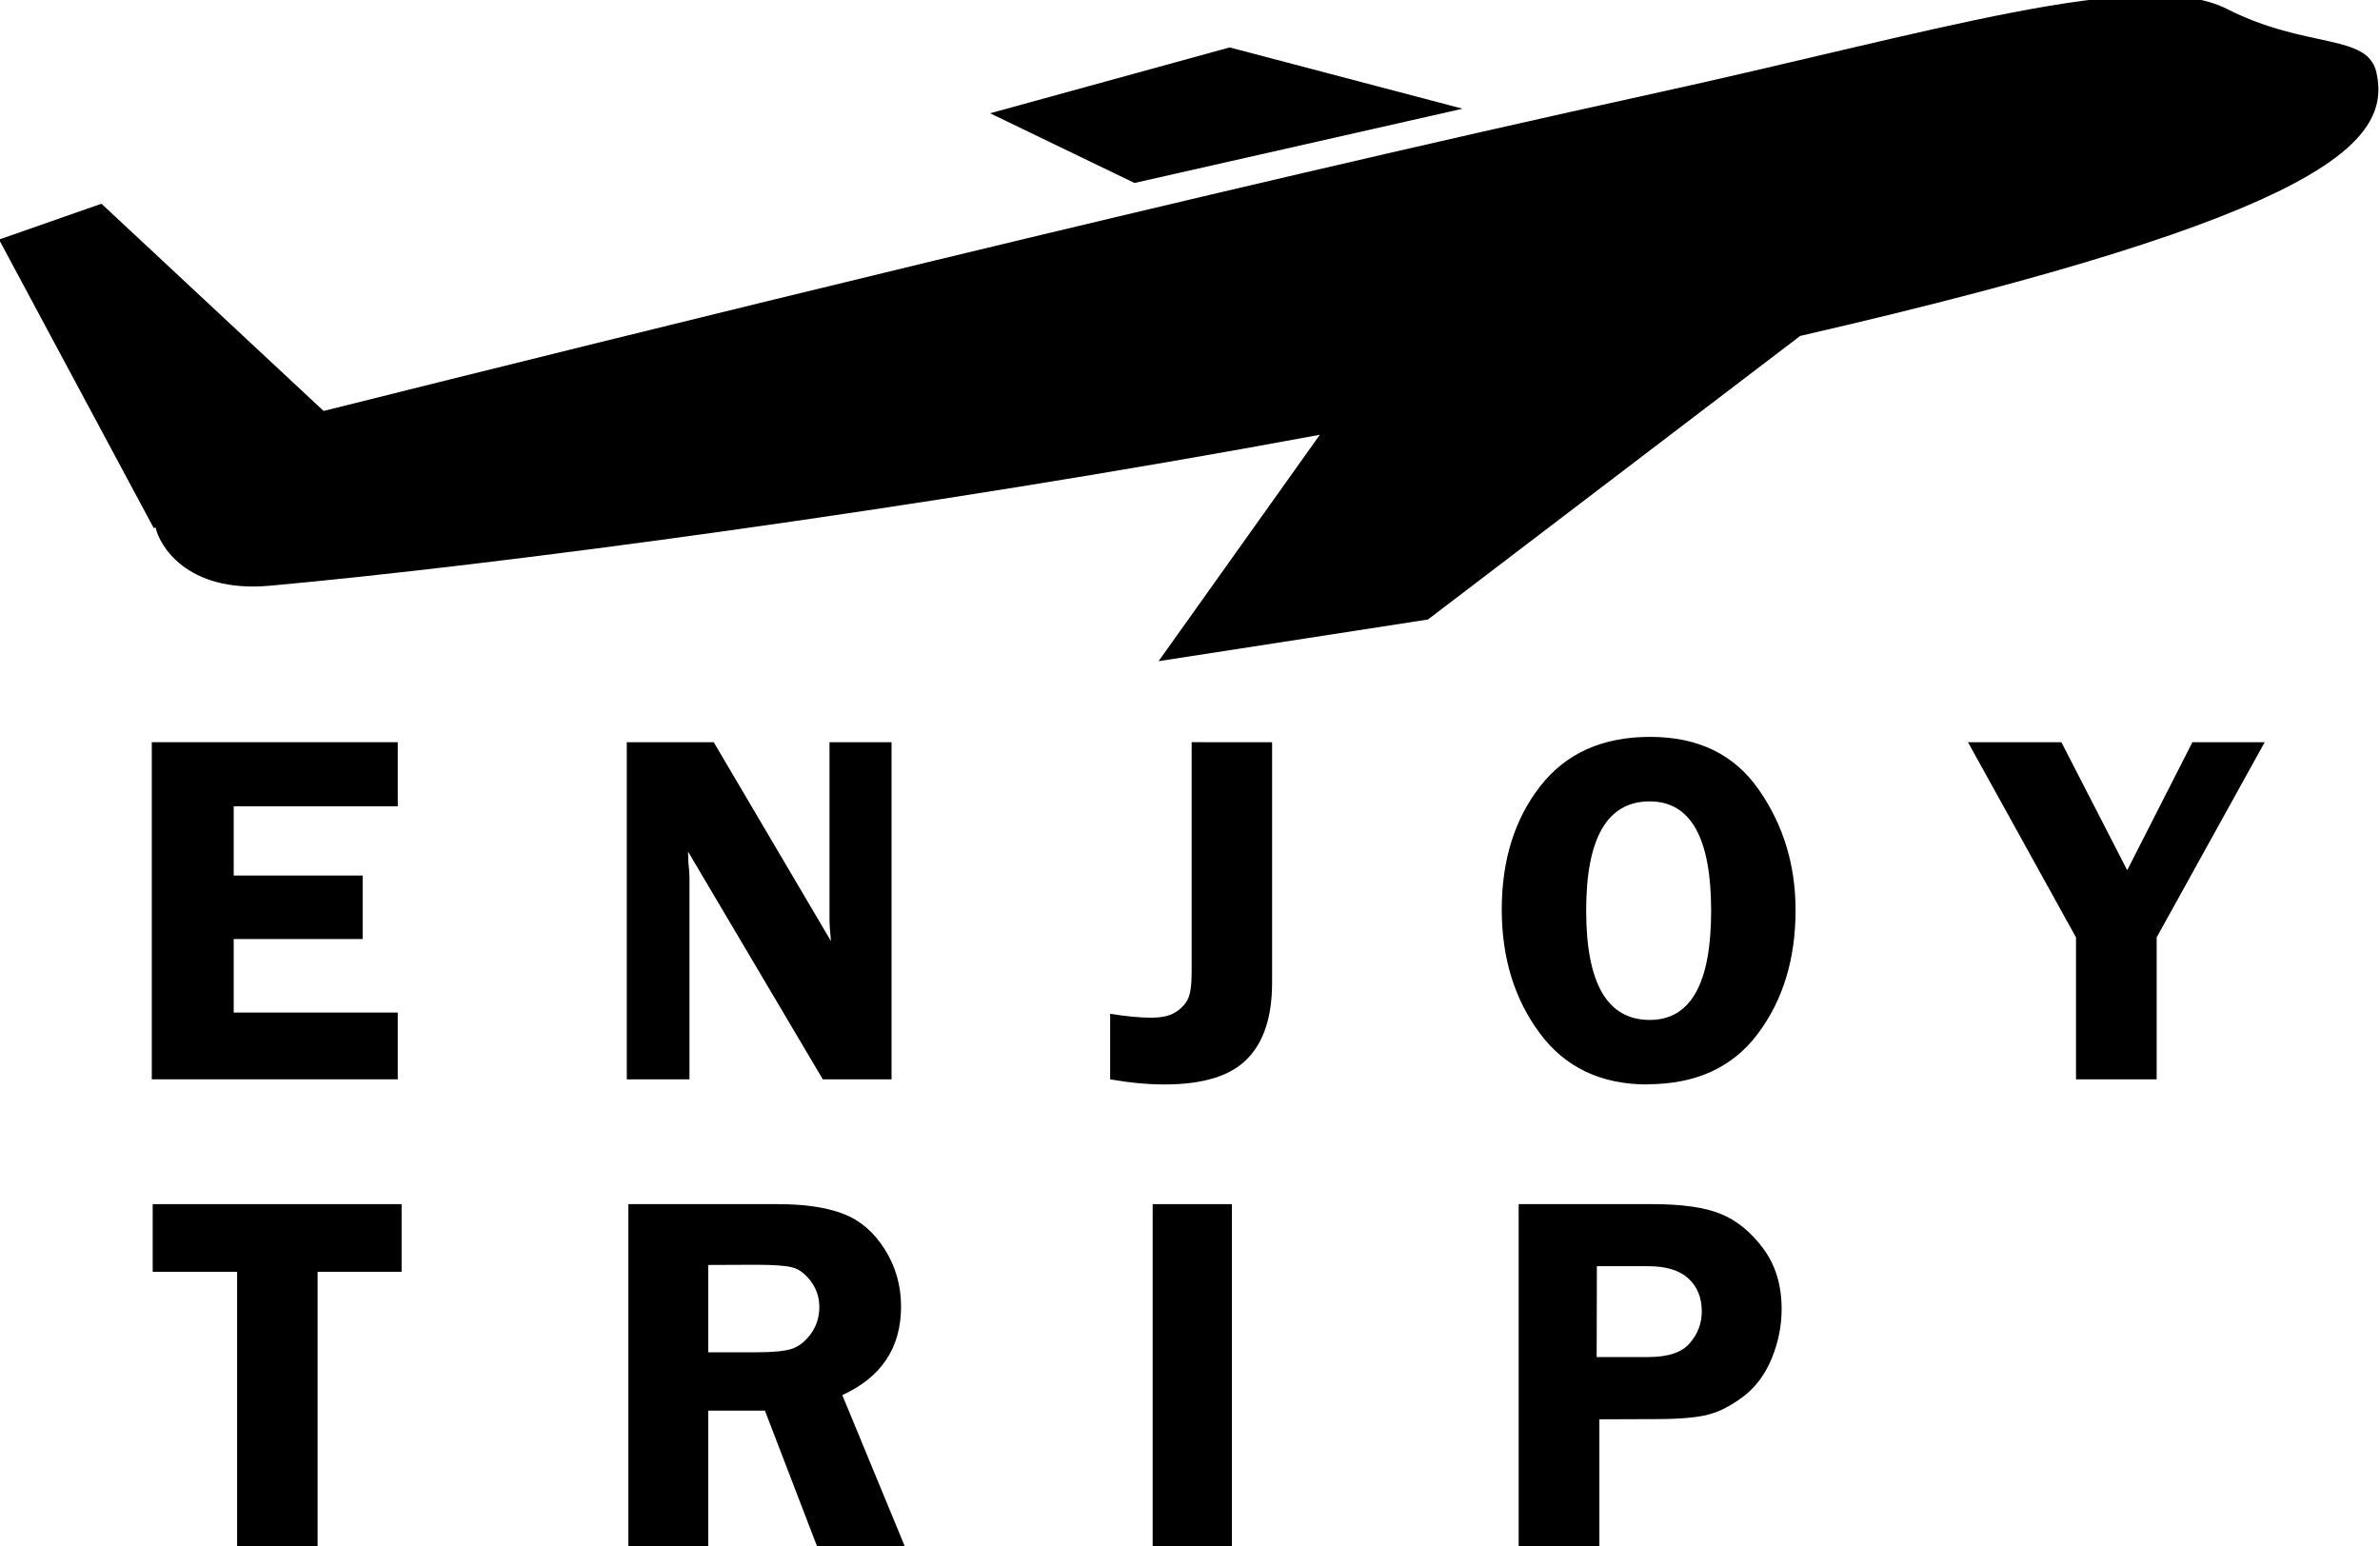 <?xml version="1.0" encoding="UTF-8" standalone="no"?>
<!-- Created with Inkscape (http://www.inkscape.org/) -->

<svg
   width="11.503mm"
   height="7.474mm"
   viewBox="0 0 11.503 7.474"
   version="1.1"
   id="svg1"
   xmlns="http://www.w3.org/2000/svg"
   xmlns:svg="http://www.w3.org/2000/svg">
  <defs
     id="defs1" />
  <g
     id="layer1"
     transform="translate(-45.211,-100.005)">
    <a
       id="a1"
       style="display:none;fill:#000000;fill-opacity:1"
       transform="translate(0.732,-3.994)">
      <rect
         style="fill:#ffffff;fill-opacity:1;stroke-width:0.265"
         id="rect10"
         width="31.384"
         height="22.965"
         x="37.902"
         y="93.984" />
      <path
         id="path5"
         style="display:none;fill:#000000;stroke-width:0.22"
         d="m 57.395,102.671 c 0,3.514 -0.508,8.889 -1.135,8.889 -0.627,0 -1.135,-5.375 -1.135,-8.889 0,-3.514 0.508,-3.837 1.135,-3.837 0.627,0 1.135,0.323 1.135,3.837 z" />
      <g
         id="g7"
         style="fill:#000000"
         transform="matrix(1.259,0,0,1,-14.552,0.695)">
        <path
           style="display:none;fill:#000000;fill-opacity:1;stroke-width:0.265"
           d="m 56.26,101.277 7.866,2.622 -0.32,1.375 -7.226,-1.119 z"
           id="path7" />
      </g>
      <g
         id="g13"
         style="display:inline" />
      <rect
         style="display:inline;fill:#ffffff;fill-opacity:1;stroke-width:0.265"
         id="rect9"
         width="3.532"
         height="14.406"
         x="62.483"
         y="99.962" />
    </a>
    <g
       id="g23">
      <path
         style="font-size:2.469px;font-family:'Franklin Gothic Demi';-inkscape-font-specification:'Franklin Gothic Demi';letter-spacing:0.878px;display:inline;fill:#000000;fill-opacity:1;stroke-width:0.048"
         d="m 52.941,106.865 v 0.614 h -0.39 v -1.654 h 0.646 q 0.216,0 0.33,0.047 0.115,0.046 0.205,0.166 0.09,0.12 0.09,0.294 0,0.122 -0.048,0.239 -0.048,0.116 -0.136,0.183 -0.088,0.067 -0.17,0.088 -0.082,0.022 -0.257,0.022 z m -0.013,-0.301 h 0.25 q 0.143,0 0.2,-0.067 0.058,-0.067 0.058,-0.153 0,-0.101 -0.065,-0.16 -0.064,-0.059 -0.194,-0.059 h -0.248 z"
         id="path19" />
      <path
         style="font-size:2.469px;font-family:'Franklin Gothic Demi';-inkscape-font-specification:'Franklin Gothic Demi';letter-spacing:0.878px;display:inline;fill:#000000;fill-opacity:1;stroke-width:0.048"
         d="m 51.165,105.825 v 1.654 h -0.383 v -1.654 z"
         id="path18" />
      <path
         style="font-size:2.469px;font-family:'Franklin Gothic Demi';-inkscape-font-specification:'Franklin Gothic Demi';letter-spacing:0.878px;display:inline;fill:#000000;fill-opacity:1;stroke-width:0.048"
         d="m 48.634,106.823 v 0.656 h -0.386 v -1.654 h 0.72 q 0.199,0 0.319,0.047 0.121,0.046 0.2,0.171 0.079,0.125 0.079,0.277 0,0.298 -0.284,0.428 l 0.302,0.731 h -0.424 l -0.252,-0.656 z m 0,-0.704 v 0.422 h 0.235 q 0.115,0 0.167,-0.016 0.053,-0.017 0.094,-0.073 0.041,-0.057 0.041,-0.13 0,-0.069 -0.041,-0.124 -0.041,-0.055 -0.089,-0.067 -0.048,-0.013 -0.18,-0.013 z"
         id="path17" />
      <path
         style="font-size:2.469px;font-family:'Franklin Gothic Demi';-inkscape-font-specification:'Franklin Gothic Demi';letter-spacing:0.878px;display:inline;fill:#000000;fill-opacity:1;stroke-width:0.048"
         d="m 47.152,105.825 v 0.327 h -0.406 v 1.327 h -0.389 v -1.327 h -0.408 v -0.327 z"
         id="text9-8" />
      <g
         id="g12"
         transform="matrix(0.188,0.859,-0.918,0.201,137.827,31.944)"
         style="display:inline;fill:#000000;fill-opacity:1">
        <path
           style="fill:#000000;fill-opacity:1;stroke-width:0.151"
           d="m 55.385,104.531 -0.603,1.103 0.072,1.276 0.544,-0.649 z"
           id="path6" />
        <path
           id="path6-4"
           style="fill:#000000;fill-opacity:1;stroke-width:0.152"
           d="m 54.295,111.474 0.072,0.554 1.731,-0.46 -1.4e-5,-0.011 c 0.001,1e-4 0.003,7.4e-4 0.004,7.4e-4 0.086,0 0.383,-0.076 0.442,-0.509 0.152,-1.129 0.352,-3.325 0.424,-5.442 l 1.026,1.059 0.093,-1.399 -1.085,-2.182 c -0.032,-2.788 -0.349,-3.185 -0.736,-3.185 -0.223,0 -0.207,0.325 -0.517,0.68 -0.165,0.188 -0.22,0.566 -0.234,1.08 -0.014,0.514 0.013,1.163 0.013,1.894 0,2.333 0.09,5.432 0.141,7.032 z" />
        <g
           id="g7-0"
           style="fill:#000000;fill-opacity:1"
           transform="matrix(0.257,0,0,0.403,41.773,69.598)">
          <g
             id="g8"
             style="fill:#000000">
            <g
               id="g9"
               style="fill:#000000">
              <path
                 style="display:none;fill:#000000;fill-opacity:1;stroke-width:0.265"
                 d="m 56.26,101.277 7.866,2.622 -0.32,1.375 -7.539,-1.135 z"
                 id="path7-8" />
            </g>
          </g>
        </g>
      </g>
      <g
         id="g24"
         style="display:inline;fill:#000000;fill-opacity:1"
         transform="translate(0.732,-3.994)">
        <path
           style="font-size:2.469px;font-family:'Franklin Gothic Demi';-inkscape-font-specification:'Franklin Gothic Demi';letter-spacing:0.864px;stroke-width:0.047"
           d="m 54.876,108.673 -0.517,0.953 v 0.693 h -0.386 v -0.693 l -0.517,-0.953 h 0.447 l 0.315,0.625 0.312,-0.625 z"
           transform="scale(1.01,0.99)"
           id="path23" />
        <path
           style="font-size:2.469px;font-family:'Franklin Gothic Demi';-inkscape-font-specification:'Franklin Gothic Demi';letter-spacing:0.864px;stroke-width:0.047"
           d="m 51.922,110.344 q -0.333,0 -0.515,-0.25 -0.182,-0.25 -0.182,-0.604 0,-0.361 0.184,-0.602 0.184,-0.241 0.526,-0.241 0.345,0 0.52,0.258 0.176,0.257 0.176,0.588 0,0.358 -0.181,0.604 -0.181,0.246 -0.528,0.246 z m 0.011,-1.382 q -0.304,0 -0.304,0.533 0,0.534 0.304,0.534 0.294,0 0.294,-0.533 0,-0.534 -0.294,-0.534 z"
           transform="scale(1.01,0.99)"
           id="path22" />
        <path
           style="font-size:2.469px;font-family:'Franklin Gothic Demi';-inkscape-font-specification:'Franklin Gothic Demi';letter-spacing:0.864px;stroke-width:0.047"
           d="m 50.126,108.673 v 1.174 q 0,0.251 -0.121,0.374 -0.119,0.123 -0.394,0.123 -0.121,0 -0.26,-0.025 v -0.32 q 0.115,0.019 0.197,0.019 0.072,0 0.113,-0.025 0.042,-0.026 0.061,-0.064 0.019,-0.037 0.019,-0.13 v -1.126 z"
           transform="scale(1.01,0.99)"
           id="path21" />
        <path
           style="font-size:2.469px;font-family:'Franklin Gothic Demi';-inkscape-font-specification:'Franklin Gothic Demi';letter-spacing:0.864px;display:inline;stroke-width:0.047"
           d="m 48.305,108.673 v 1.646 h -0.329 l -0.645,-1.112 q 0.001,0.042 0.002,0.056 0.005,0.042 0.005,0.071 v 0.985 h -0.3 v -1.646 h 0.416 l 0.561,0.971 q -0.007,-0.072 -0.007,-0.11 v -0.861 z"
           transform="scale(1.01,0.99)"
           id="path20" />
        <path
           style="font-size:2.469px;font-family:'Franklin Gothic Demi';-inkscape-font-specification:'Franklin Gothic Demi';letter-spacing:0.864px;display:inline;stroke-width:0.047"
           d="m 45.942,108.986 h -0.785 v 0.338 h 0.617 v 0.31 h -0.617 v 0.359 h 0.785 v 0.326 h -1.177 v -1.646 h 1.177 z"
           transform="scale(1.01,0.99)"
           id="text9" />
      </g>
    </g>
  </g>
</svg>
